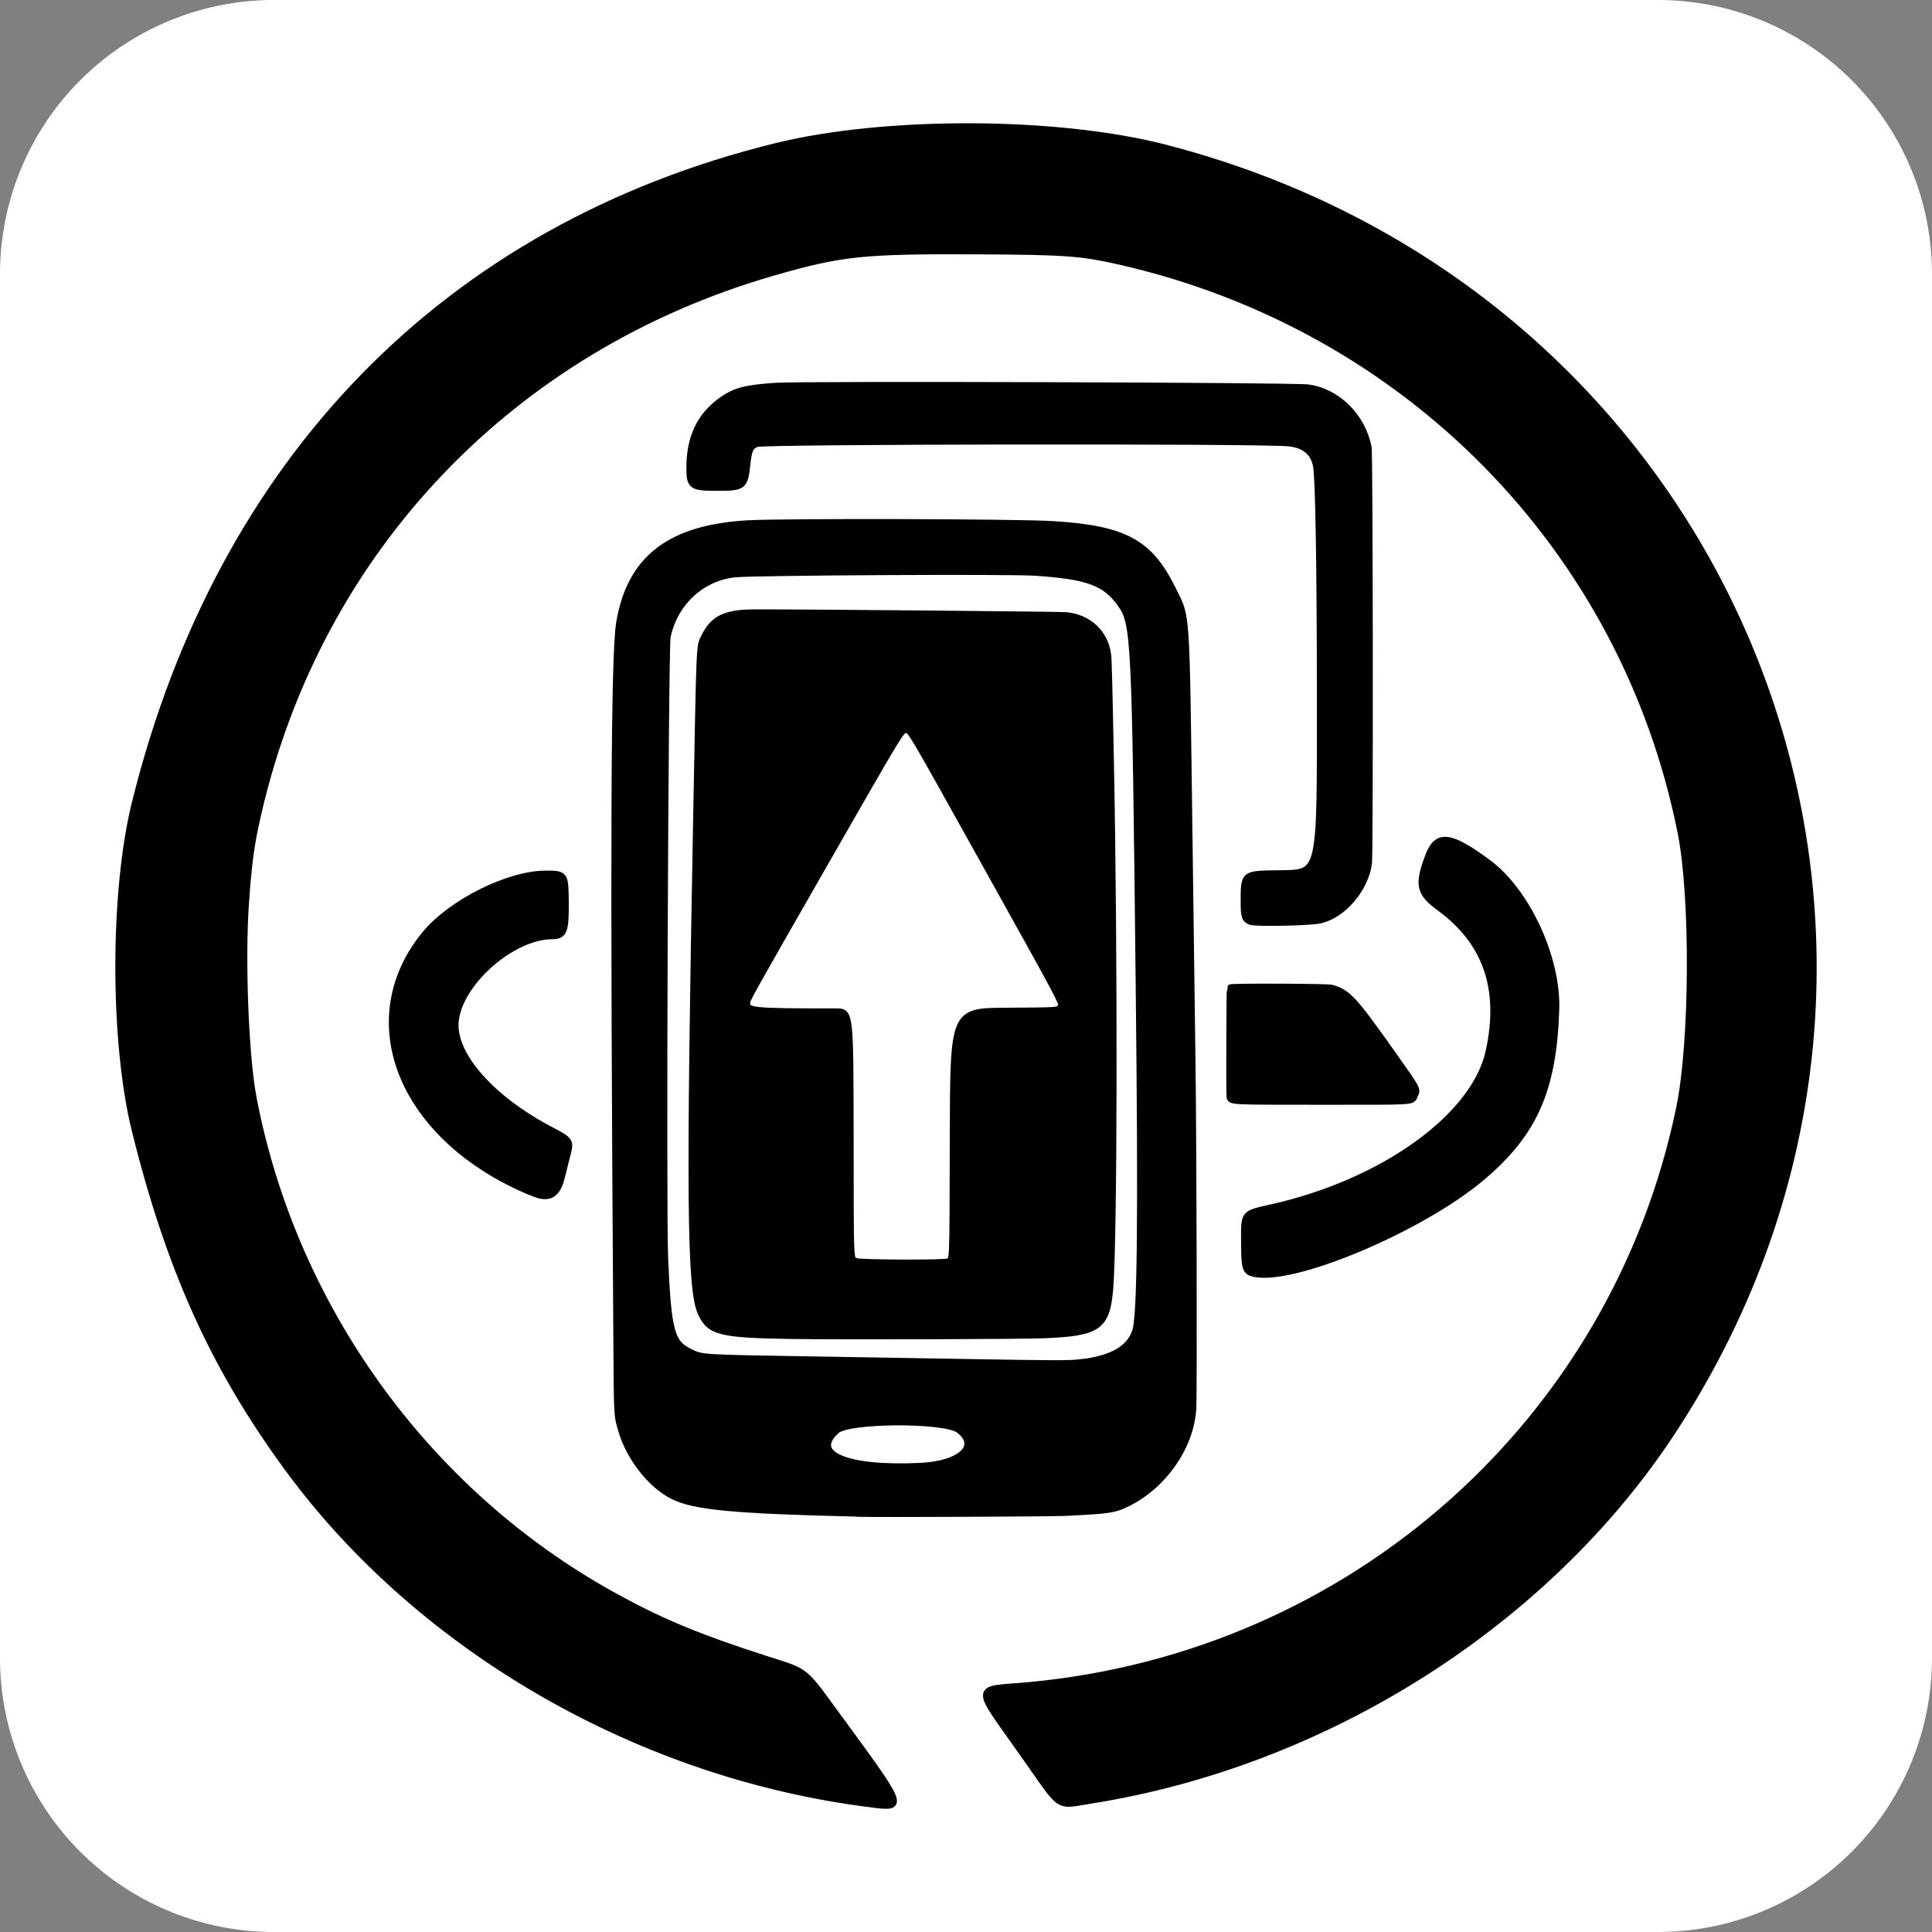 <svg id="vector" xmlns="http://www.w3.org/2000/svg" width="235" height="235" viewBox="0 0 235 235"><rect x="0" y="0" width="235" height="235" fill="#808080" stroke="none"/><path fill="#ffffff" d="M33.33,0H201.67A33.33,33.33 45,0 1,235 33.33V201.67A33.33,33.33 135,0 1,201.67 235H33.33A33.33,33.33 45,0 1,0 201.67V33.33A33.33,33.33 135,0 1,33.33 0Z" stroke-linejoin="bevel" stroke-width="1.121" id="path_0"/><path fill="#000000" d="M106.31,219.44C78.07,216.04 51.23,200.64 35.03,178.55 26.05,166.3 20.66,154.38 16.48,137.53c-2.68,-10.79 -2.68,-29.08 0,-39.87C26.84,55.92 54.37,27.71 94.38,17.85 107.68,14.57 128.56,14.64 141.65,18.01c69.87,18.01 100.89,96.39 61.76,156.06 -15.28,23.31 -42.14,40.35 -70.71,44.87 -4.24,0.67 -3.38,1.23 -7.88,-5.16 -6.46,-9.19 -6.51,-8.1 0.4,-8.74 39.26,-3.67 71.22,-32.07 79.11,-70.29 1.65,-8.02 1.74,-25.57 0.17,-33.48 -6.9,-34.62 -33.37,-61.57 -68.27,-69.51 -4.67,-1.06 -6.62,-1.21 -16.91,-1.26 -14.33,-0.08 -16.93,0.19 -25.23,2.58 -31.83,9.16 -55.23,33.65 -62.68,65.6 -0.91,3.9 -1.21,6.04 -1.57,11.22 -0.49,6.97 -0.03,18.69 0.94,23.71 4.89,25.47 21.04,47.85 43.57,60.38 5.87,3.26 10.33,5.13 18.82,7.87 5.1,1.64 4.41,1.09 8.82,7.11 7.94,10.83 7.98,10.92 4.33,10.48zM104.5,184.04c-15.23,-0.35 -20.07,-0.81 -22.67,-2.13 -2.65,-1.35 -5.24,-4.66 -6.19,-7.93 -0.56,-1.94 -0.53,-1.32 -0.6,-11.89 -0.4,-59.54 -0.3,-82.44 0.35,-86.33 1.3,-7.77 6.1,-11.48 15.54,-12.03 4.4,-0.25 32.85,-0.18 37.22,0.1 8.66,0.55 11.66,2.19 14.46,7.89 1.75,3.56 1.62,1.69 1.99,29.39 0.16,12.32 0.33,25.17 0.38,28.58 0.13,9.49 0.2,39.93 0.09,41.67 -0.28,4.56 -3.52,9.24 -7.9,11.43 -1.62,0.81 -2.23,0.9 -7.66,1.16 -1.71,0.08 -22.3,0.17 -25,0.11zM111.94,178.38c4.98,-0.24 7.34,-2.47 4.74,-4.48 -1.71,-1.32 -13.45,-1.28 -14.95,0.06 -3.3,2.94 1.12,4.85 10.22,4.42zM131.44,165.79c3.87,-0.48 6,-1.7 6.71,-3.85 0.63,-1.89 0.75,-13.6 0.43,-42.26 -0.46,-42.48 -0.53,-43.83 -2.24,-46.24 -1.86,-2.63 -3.98,-3.41 -10.41,-3.85 -3.14,-0.22 -34.04,-0.05 -36.5,0.19 -4.1,0.41 -7.43,3.49 -8.3,7.67 -0.28,1.34 -0.56,69.85 -0.3,75.62 0.38,8.78 0.78,10.3 2.97,11.37 1.62,0.8 1.12,0.76 15.62,1 4.83,0.08 12.64,0.21 17.35,0.29 11.45,0.2 13.36,0.21 14.67,0.04zM96.56,162.43c-9,-0.13 -10.21,-0.43 -11.27,-2.79 -1.3,-2.89 -1.4,-14.08 -0.54,-59.96 0.41,-21.92 0.37,-20.94 0.91,-22.08 1.09,-2.32 2.56,-3.04 6.21,-3.04 6.04,-0.01 36.96,0.27 37.76,0.34 2.72,0.23 4.74,2.1 5.08,4.72 0.08,0.59 0.15,3.31 0.34,12.95 0.47,23.62 0.42,58.34 -0.09,64.23 -0.39,4.57 -1.4,5.27 -7.94,5.54 -2.68,0.11 -24.43,0.18 -30.46,0.09zM115.28,153.52c0.71,-0.38 0.64,1.17 0.69,-15.52 0.04,-14.92 0.07,-14.94 6.26,-14.98 6.62,-0.05 6.45,-0.03 6.78,-0.46 0.38,-0.48 0.81,0.34 -8.95,-17.18 -9.72,-17.45 -9.24,-16.65 -9.91,-16.65 -0.56,-0 -0.54,-0.03 -10.08,16.63 -9.07,15.84 -9.26,16.17 -9.26,16.62 -0.01,1.06 0.58,1.12 10.89,1.12 1.67,0 1.67,0 1.69,14.82 0.02,16.74 -0.05,15.17 0.77,15.55 0.46,0.21 10.73,0.25 11.13,0.04zM152.36,154.82c-0.84,-0.24 -0.95,-0.68 -0.96,-3.82 -0.01,-3.48 -0.16,-3.3 3.39,-4.1 13.49,-3.04 24.6,-11.03 26.35,-18.97 1.68,-7.61 -0.29,-13.37 -6.01,-17.55 -2.45,-1.8 -2.66,-2.74 -1.33,-6.26 1.03,-2.74 2.6,-2.55 7.22,0.89 4.67,3.47 8.4,11.54 8.2,17.76 -0.31,9.73 -2.61,14.98 -8.93,20.35 -7.44,6.33 -23.38,13.01 -27.93,11.7zM65.89,145.39c-0.88,-0.14 -3.67,-1.42 -5.67,-2.58 -12.51,-7.29 -16.16,-19.85 -8.46,-29.18 3.14,-3.8 10.12,-7.29 14.6,-7.29 2.33,-0 2.34,0.01 2.38,3.28 0.04,3.6 -0.17,4.18 -1.55,4.18 -5.01,0 -11.58,5.89 -11.85,10.62 -0.23,4.03 4.46,9.31 11.61,13.06 2.41,1.27 2.44,1.31 1.98,3.05 -0.14,0.52 -0.36,1.41 -0.49,1.97 -0.33,1.38 -0.56,1.97 -0.95,2.39 -0.41,0.46 -0.89,0.61 -1.58,0.49zM149.63,133.4c-0.06,-0.61 -0.02,-13.16 0.04,-13.23 0.14,-0.14 11.83,-0.09 12.31,0.05 1.97,0.58 2.66,1.34 7.57,8.29 2.91,4.12 2.83,3.97 2.48,4.7 -0.38,0.79 0.63,0.73 -11.58,0.73 -10.76,0 -10.76,0 -10.81,-0.53zM152.15,112.06c-0.68,-0.24 -0.8,-0.58 -0.8,-2.26 0,-3.5 -0.07,-3.43 3.9,-3.5 5.6,-0.1 5.38,0.78 5.37,-22.09 -0.01,-15.57 -0.19,-26.08 -0.47,-27.55 -0.32,-1.71 -1.52,-2.66 -3.52,-2.82 -4.48,-0.34 -63.68,-0.26 -64.59,0.09 -0.82,0.32 -1,0.7 -1.21,2.54 -0.3,2.7 -0.42,2.79 -3.62,2.79 -3.06,0 -3.28,-0.15 -3.28,-2.37 0,-3.62 1.22,-6.24 3.79,-8.1 1.66,-1.2 2.92,-1.54 6.67,-1.79 3.34,-0.22 62.92,-0.04 64.7,0.2 3.55,0.47 6.61,3.51 7.31,7.25 0.16,0.88 0.2,49.34 0.04,50.55 -0.42,3.13 -3.13,6.29 -5.92,6.89 -1.26,0.27 -7.75,0.4 -8.4,0.17z" stroke-width="0.882" stroke="#00000000" id="path_1"/></svg>